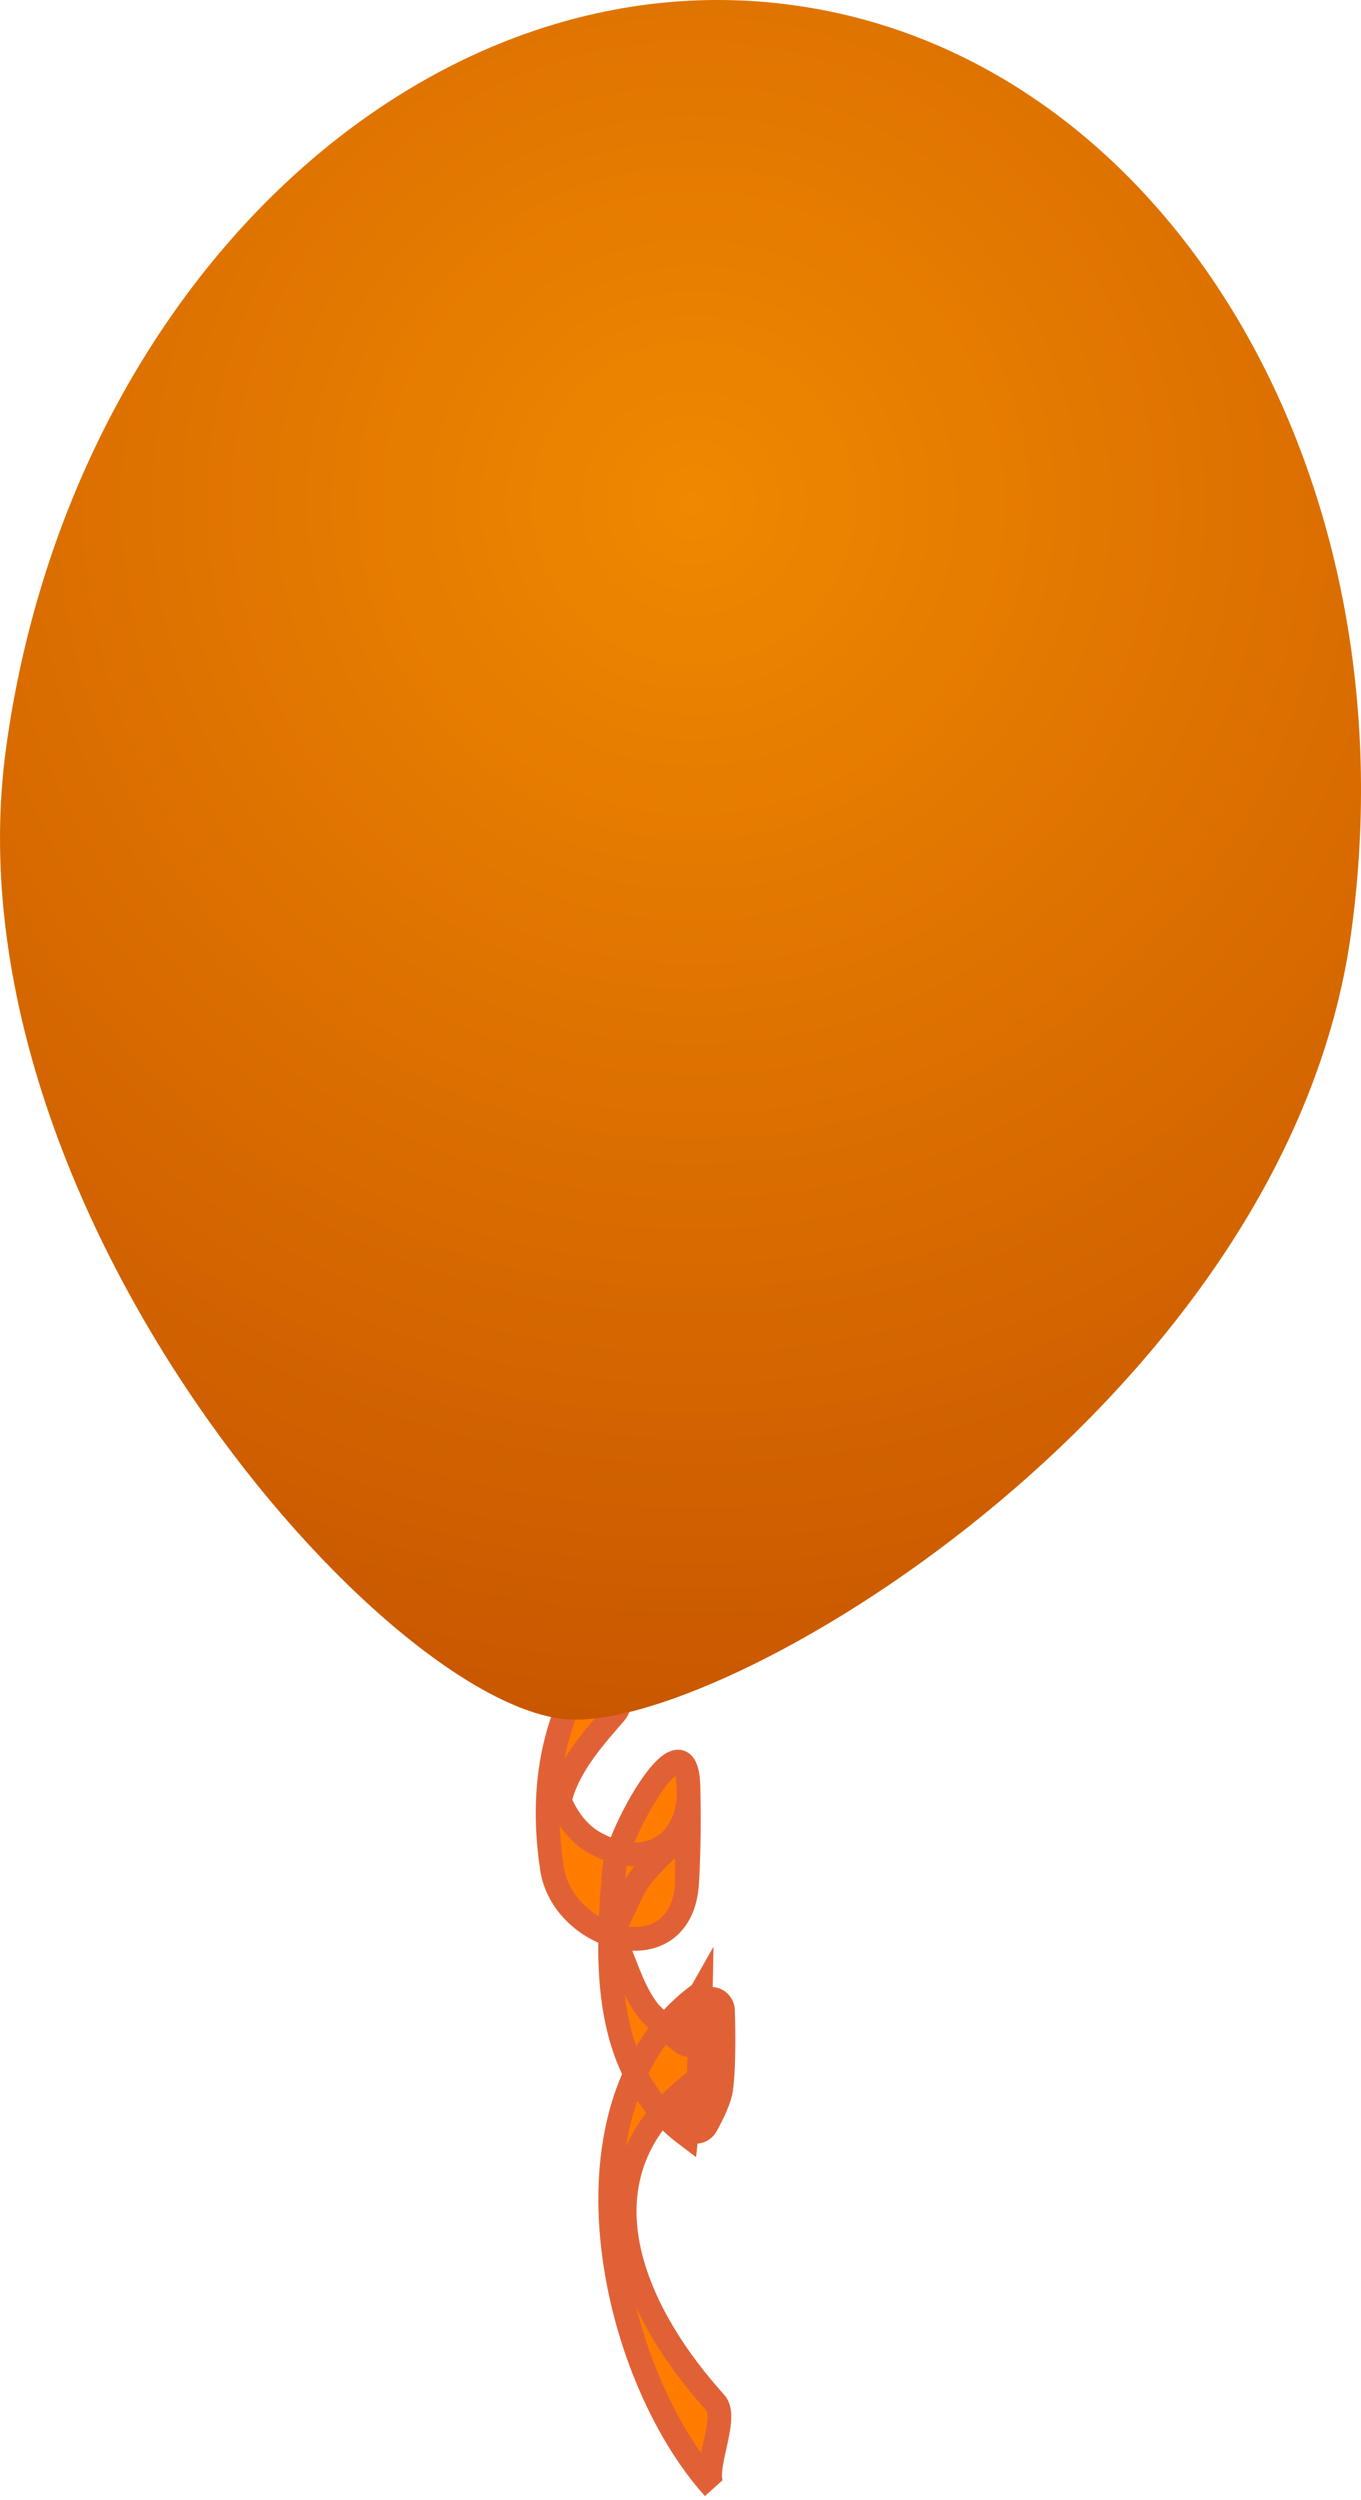 <svg version="1.1" xmlns="http://www.w3.org/2000/svg" xmlns:xlink="http://www.w3.org/1999/xlink" width="57.204" height="105.026" viewBox="0,0,57.204,105.026"><defs><radialGradient cx="243.177" cy="129.849" r="59.759" gradientUnits="userSpaceOnUse" id="color-1"><stop offset="0" stop-color="#f08800"/><stop offset="1" stop-color="#c24f00"/></radialGradient></defs><g transform="translate(-214.028,-108.724)"><g data-paper-data="{&quot;isPaintingLayer&quot;:true}" fill="none" fill-rule="nonzero" stroke="none" stroke-width="none" stroke-linecap="none" stroke-linejoin="miter" stroke-miterlimit="10" stroke-dasharray="" stroke-dashoffset="0" font-family="none" font-weight="none" font-size="none" text-anchor="none" style="mix-blend-mode: normal"><g data-paper-data="{&quot;origPos&quot;:null}" id="ID0.8842033431865275" fill="#ff7c00" stroke="#e16136"><g id="ID0.9813417503610253" stroke-width="1" stroke-linecap="butt"><g id="ID0.6985900145955384"><path d="M239.957,177.105c-0.59,0.676 0.543,2.88 -0.069,3.581c-0.783,0.897 -1.62,1.841 -2.092,2.952c-0.587,1.379 -0.014,1.753 -0.501,-0.011c0.278,1.006 0.809,2.017 1.769,2.537c1.878,1.017 3.685,0.34 3.909,-1.88c-0.025,1.172 -0.049,2.344 -0.074,3.518c-0.02,-0.832 0.206,-2.418 -0.928,-1.304c-0.574,0.564 -1.157,1.149 -1.483,1.904c-0.636,1.471 -0.847,1.188 -0.239,2.74c0.285,0.729 0.576,1.497 1.076,2.116c0.026,0.033 1.621,1.665 1.633,1.32c0.027,-0.773 0.136,-1.44 0.521,-2.116c-0.023,1.194 -0.047,2.387 -0.07,3.581c-5.219,3.764 -3.145,9.368 0.689,13.628c0.595,0.662 -0.64,2.948 -0.07,3.581c-4.392,-4.881 -6.825,-16.265 -0.549,-20.791c-0.531,0.383 0.301,2.93 -0.07,3.581c-0.404,0.71 -0.482,1.308 -0.51,2.134c-0.001,0.082 -0.005,0.164 -0.014,0.245c-3.564,-2.684 -3.391,-7.222 -3.035,-11.238c0.125,-1.415 3.035,-6.676 3.113,-3.394c0.031,1.334 0.02,2.68 -0.054,4.013c-0.219,3.897 -5.225,2.496 -5.684,-0.593c-0.565,-3.802 0.175,-7.175 2.733,-10.104z" id="ID0.020438293926417828"/></g></g><path d="M243.914,193.197c0,0 0.078,2.161 -0.072,3.224c-0.069,0.487 -0.573,1.361 -0.573,1.361" id="ID0.444075814448297" stroke-width="2" stroke-linecap="round"/></g><path d="M270.82,147.901c-2.66,19.373 -25.789,33.304 -32.772,33.063c-7.616,-0.263 -26.423,-21.451 -23.764,-40.825c2.66,-19.373 17.473,-33.341 33.084,-31.198c15.611,2.143 26.112,19.587 23.452,38.96z" data-paper-data="{&quot;origPos&quot;:null}" id="ID0.790923397988081" fill="url(#color-1)" stroke="none" stroke-width="1" stroke-linecap="butt"/></g></g></svg>